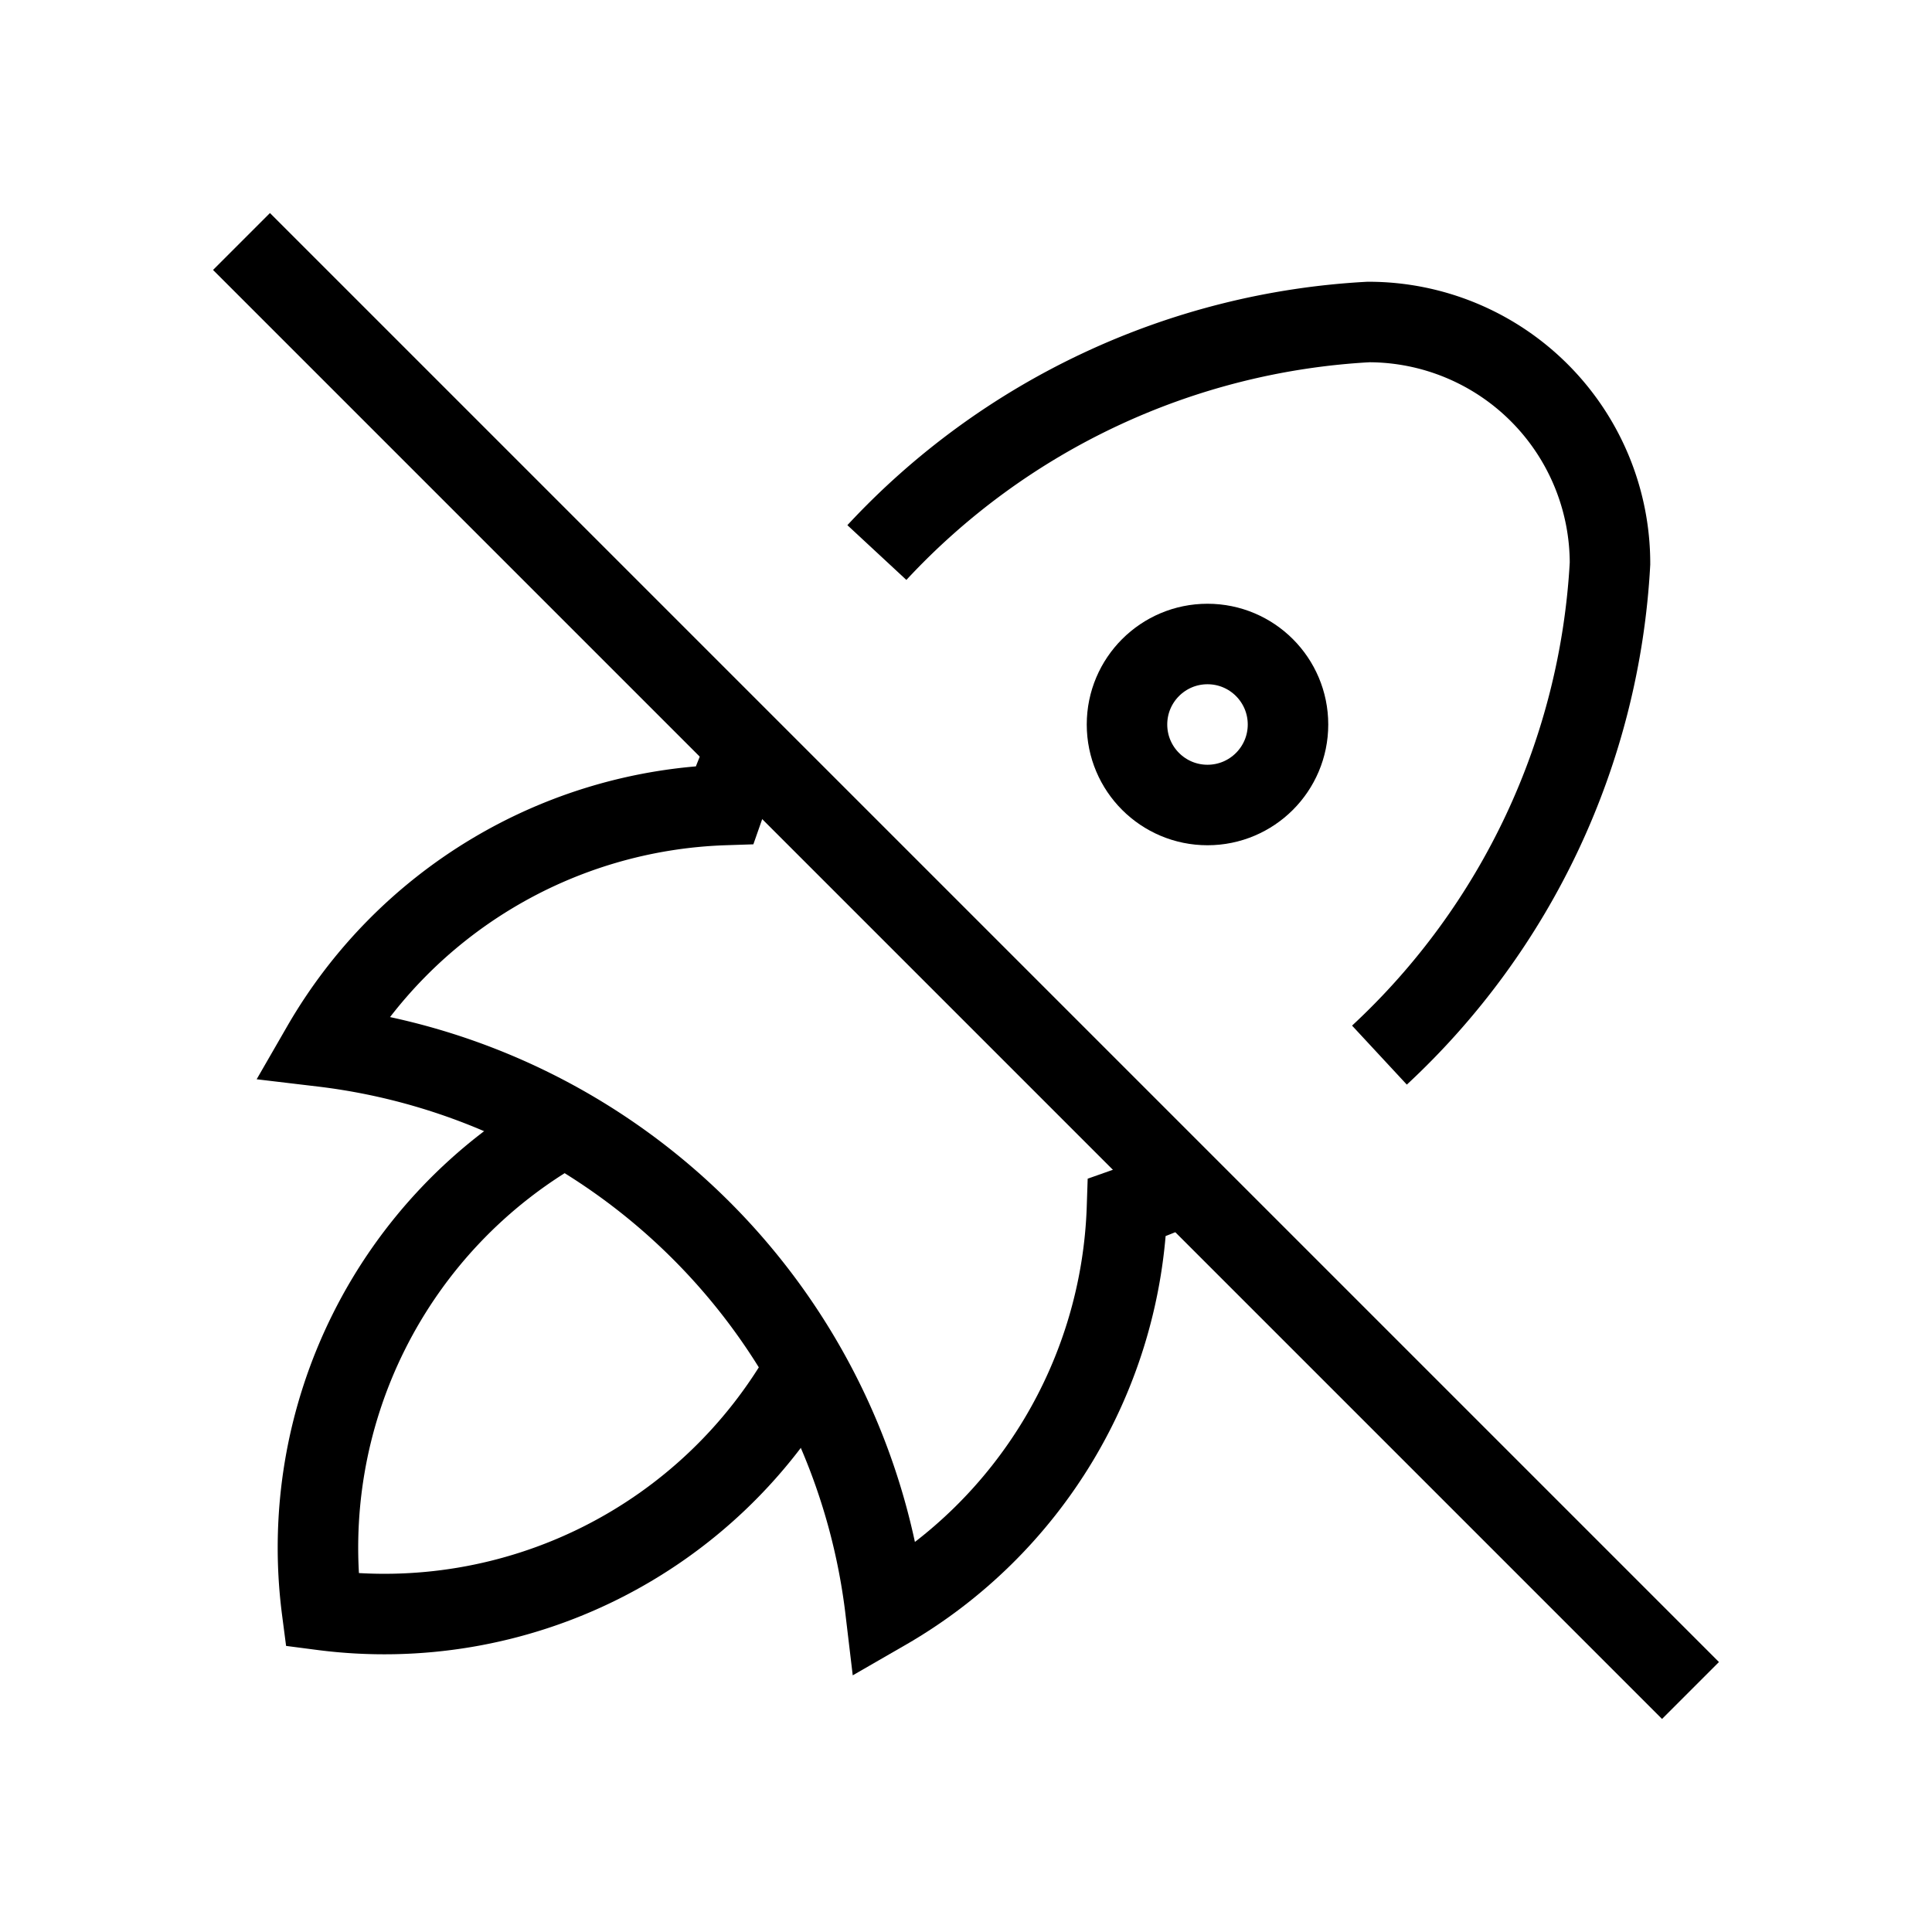 <svg xmlns="http://www.w3.org/2000/svg" viewBox="0 0 24 24" strokeWidth="2" stroke="currentColor" fill="none" strokeLinecap="round" strokeLinejoin="round">
<path stroke="none" d="M0 0h24v24H0z" fill="none"/>
<path d="M9.29 9.275a9.03 9.03 0 0 0 -.29 .725a6 6 0 0 0 -5 3a8 8 0 0 1 7 7a6 6 0 0 0 3 -5c.241 -.085 .478 -.18 .708 -.283m2.428 -1.61a8.998 8.998 0 0 0 2.864 -6.107a3 3 0 0 0 -3 -3a8.998 8.998 0 0 0 -6.107 2.864"/>
<path d="M7 14a6 6 0 0 0 -3 6a6 6 0 0 0 6 -3"/>
<circle cx="15" cy="9" r="1"/>
<path d="M3 3l18 18"/>
</svg>